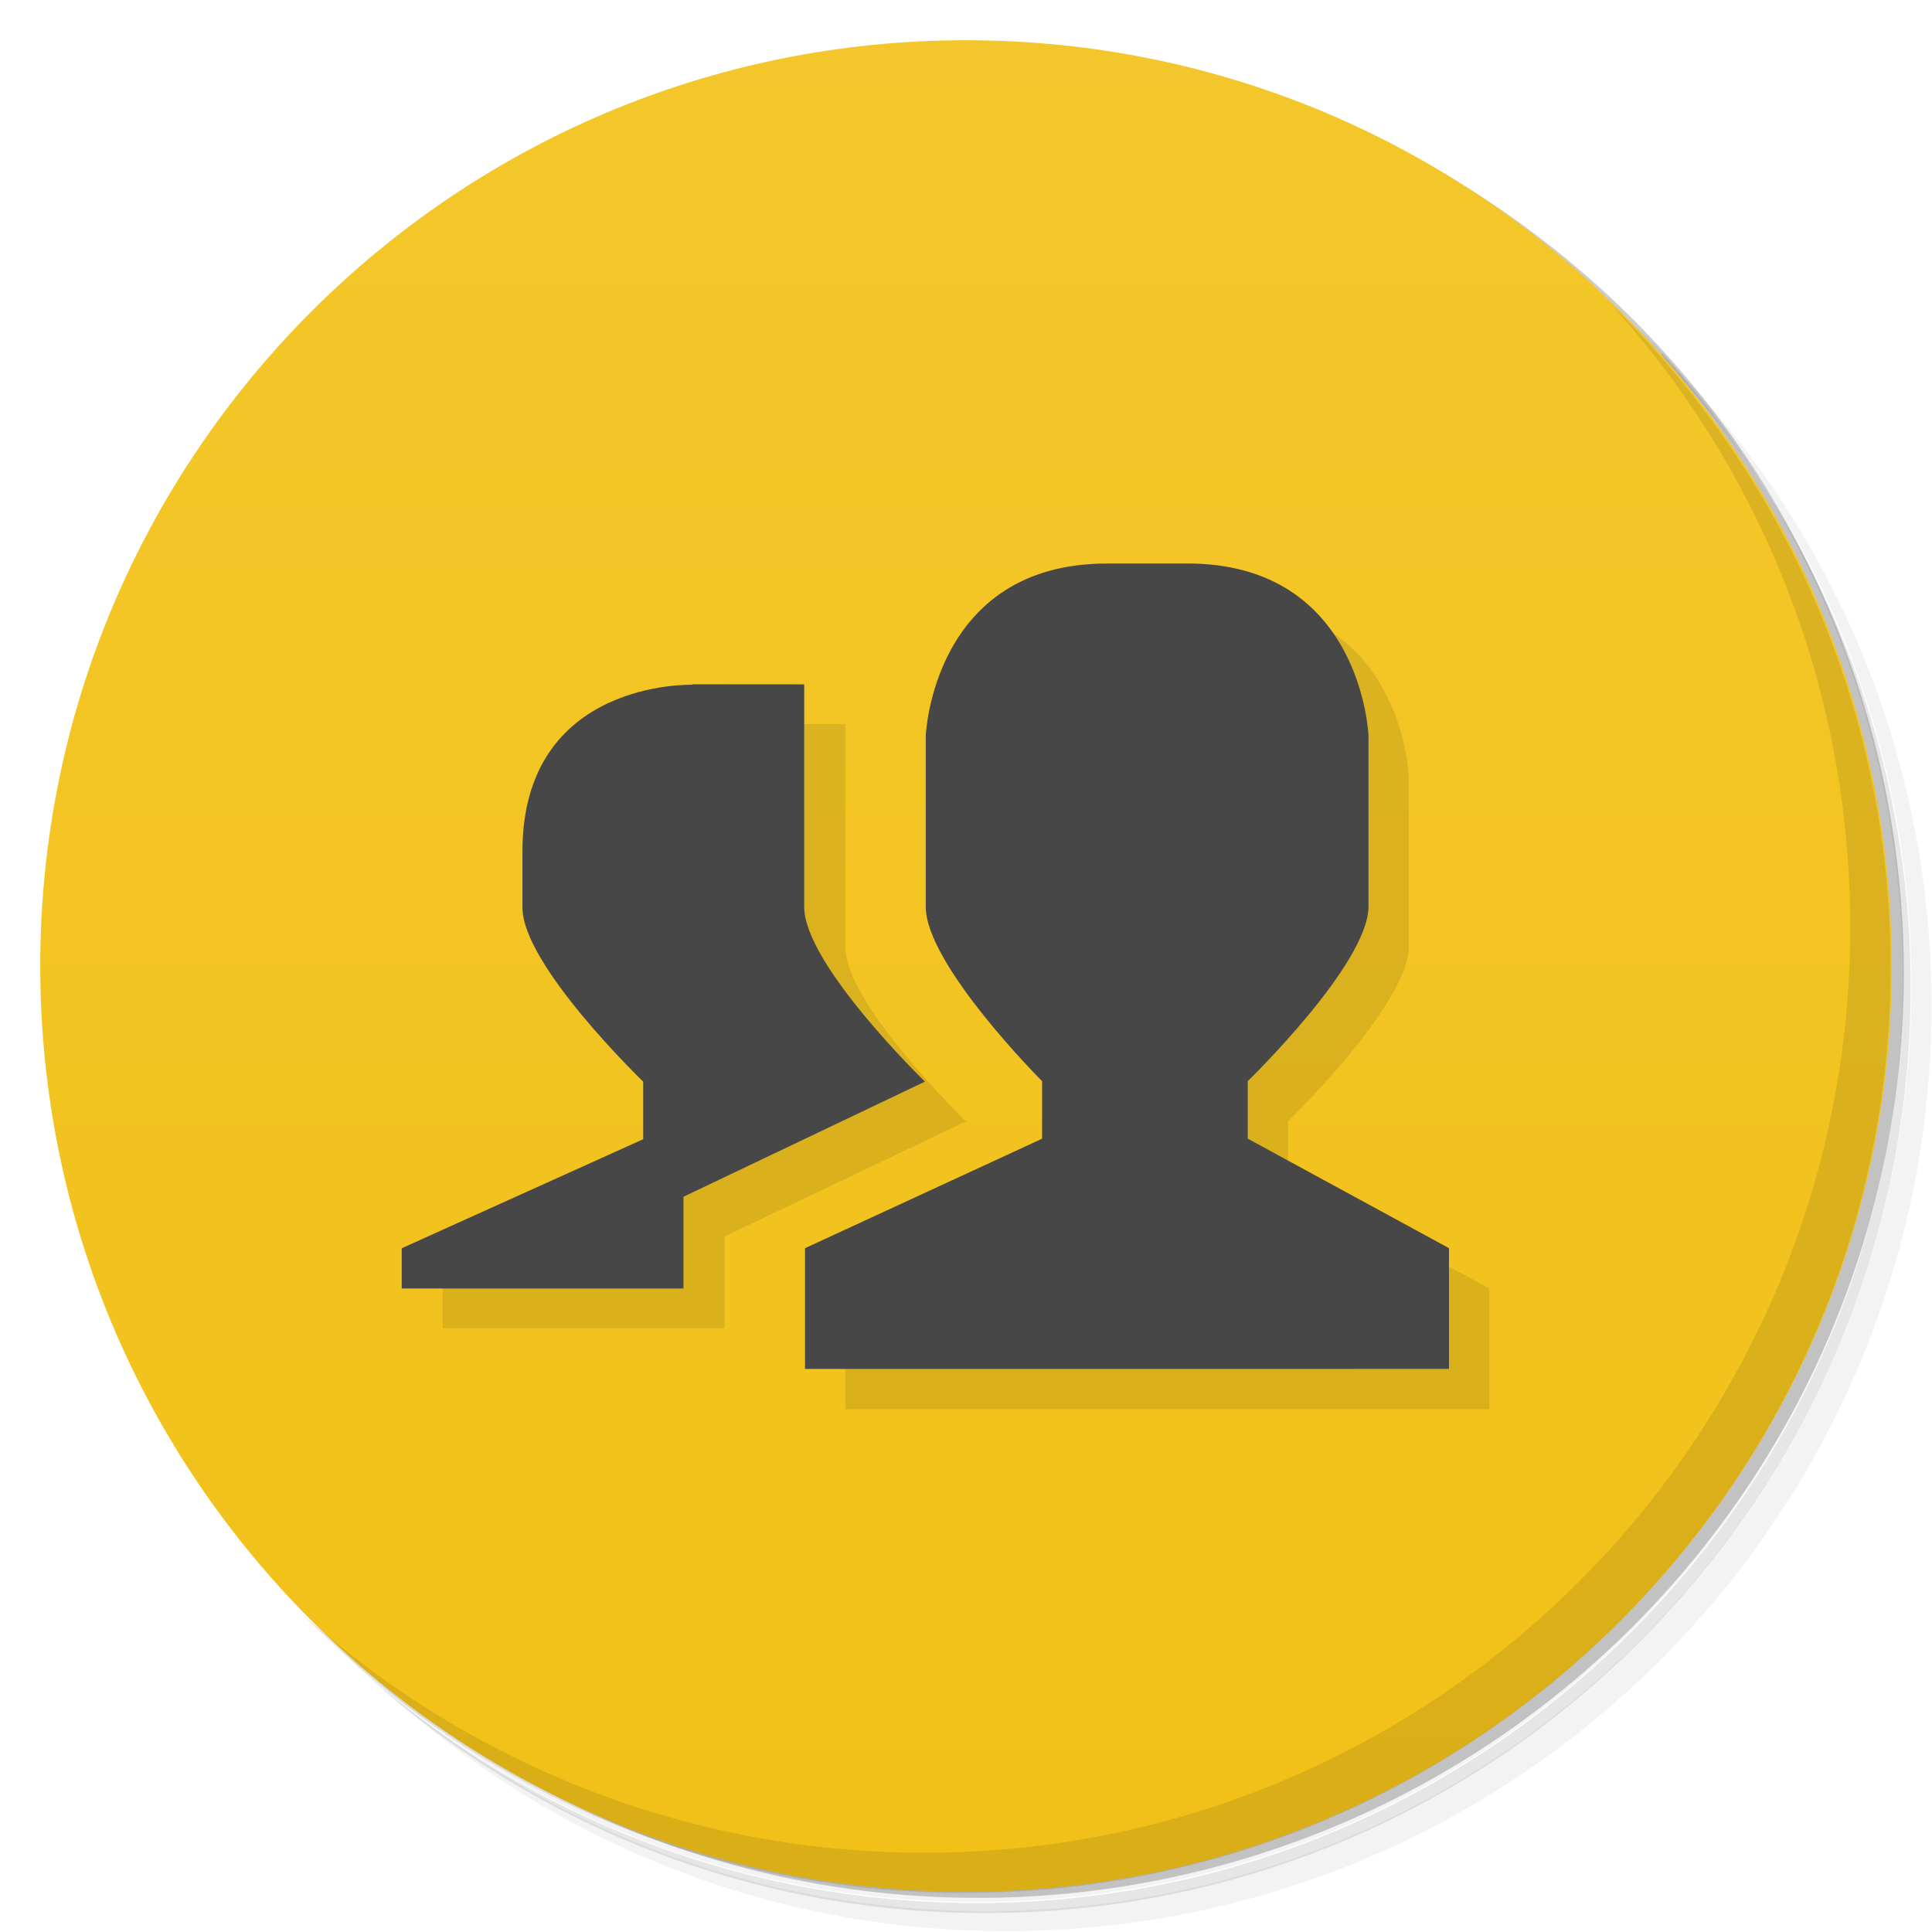 <svg version="1.1" viewBox="0 0 48 48" xmlns="http://www.w3.org/2000/svg">
 <defs>
  <linearGradient id="bg" x1="1" x2="47" gradientTransform="matrix(0 -1 1 0 -1.5e-6 48)" gradientUnits="userSpaceOnUse">
   <stop style="stop-color:#f2c118" offset="0"/>
   <stop style="stop-color:#f3c72b" offset="1"/>
  </linearGradient>
 </defs>
 <path d="m36.3 5c5.86 4.06 9.69 10.8 9.69 18.5 0 12.4-10.1 22.5-22.5 22.5-7.67 0-14.4-3.83-18.5-9.69 1.04 1.82 2.31 3.5 3.78 4.97 4.08 3.71 9.51 5.97 15.5 5.97 12.7 0 23-10.3 23-23 0-5.95-2.26-11.4-5.97-15.5-1.47-1.48-3.15-2.74-4.97-3.78zm4.97 3.78c3.85 4.11 6.22 9.64 6.22 15.7 0 12.7-10.3 23-23 23-6.08 0-11.6-2.36-15.7-6.22 4.16 4.14 9.88 6.72 16.2 6.72 12.7 0 23-10.3 23-23 0-6.34-2.58-12.1-6.72-16.2z" style="opacity:.05"/>
 <path d="m41.3 8.78c3.71 4.08 5.97 9.51 5.97 15.5 0 12.7-10.3 23-23 23-5.95 0-11.4-2.26-15.5-5.97 4.11 3.85 9.64 6.22 15.7 6.22 12.7 0 23-10.3 23-23 0-6.08-2.36-11.6-6.22-15.7z" style="opacity:.1"/>
 <path d="m31.2 2.38c8.62 3.15 14.8 11.4 14.8 21.1 0 12.4-10.1 22.5-22.5 22.5-9.71 0-18-6.14-21.1-14.8a23 23 0 0 0 44.9-7 23 23 0 0 0-16-21.9z" style="opacity:.2"/>
 <path d="m24 1c12.7 0 23 10.3 23 23s-10.3 23-23 23-23-10.3-23-23 10.3-23 23-23z" style="fill:url(#bg)"/>
 <path d="m40 7.53c3.71 4.08 5.97 9.51 5.97 15.5 0 12.7-10.3 23-23 23-5.95 0-11.4-2.26-15.5-5.97 4.18 4.29 10 6.97 16.5 6.97 12.7 0 23-10.3 23-23 0-6.46-2.68-12.3-6.97-16.5z" style="opacity:.1"/>
 <path d="m30.5 15c4.34 0 4.5 4.28 4.5 4.28v4.24c0 1.43-3 4.34-3 4.34v1.43l5 2.72v3l-16 1e-3v-3l5.89-2.72m-8.89-11.3h3v5.53c0 1.43 3 4.34 3 4.34l-6 2.86v2.28h-7v-1l6-3" style="opacity:.1"/>
 <path d="m27.5 14h2c4.34 0 4.5 4.28 4.5 4.28v4.24c0 1.43-3 4.34-3 4.34v1.43l5 2.72v3l-16 1e-3v-3l5.89-2.72v-1.43s-2.9-2.9-2.89-4.34v-4.24s0.168-4.28 4.5-4.28m-10.3 3 2.78 0.002v5.53c0 1.43 3 4.34 3 4.34l-6 2.86v2.28h-7v-1l6-2.71v-1.43s-3.01-2.9-3-4.33v-1.39c0-4.28 4.22-4.14 4.22-4.14" style="fill:#474747"/>
</svg>
